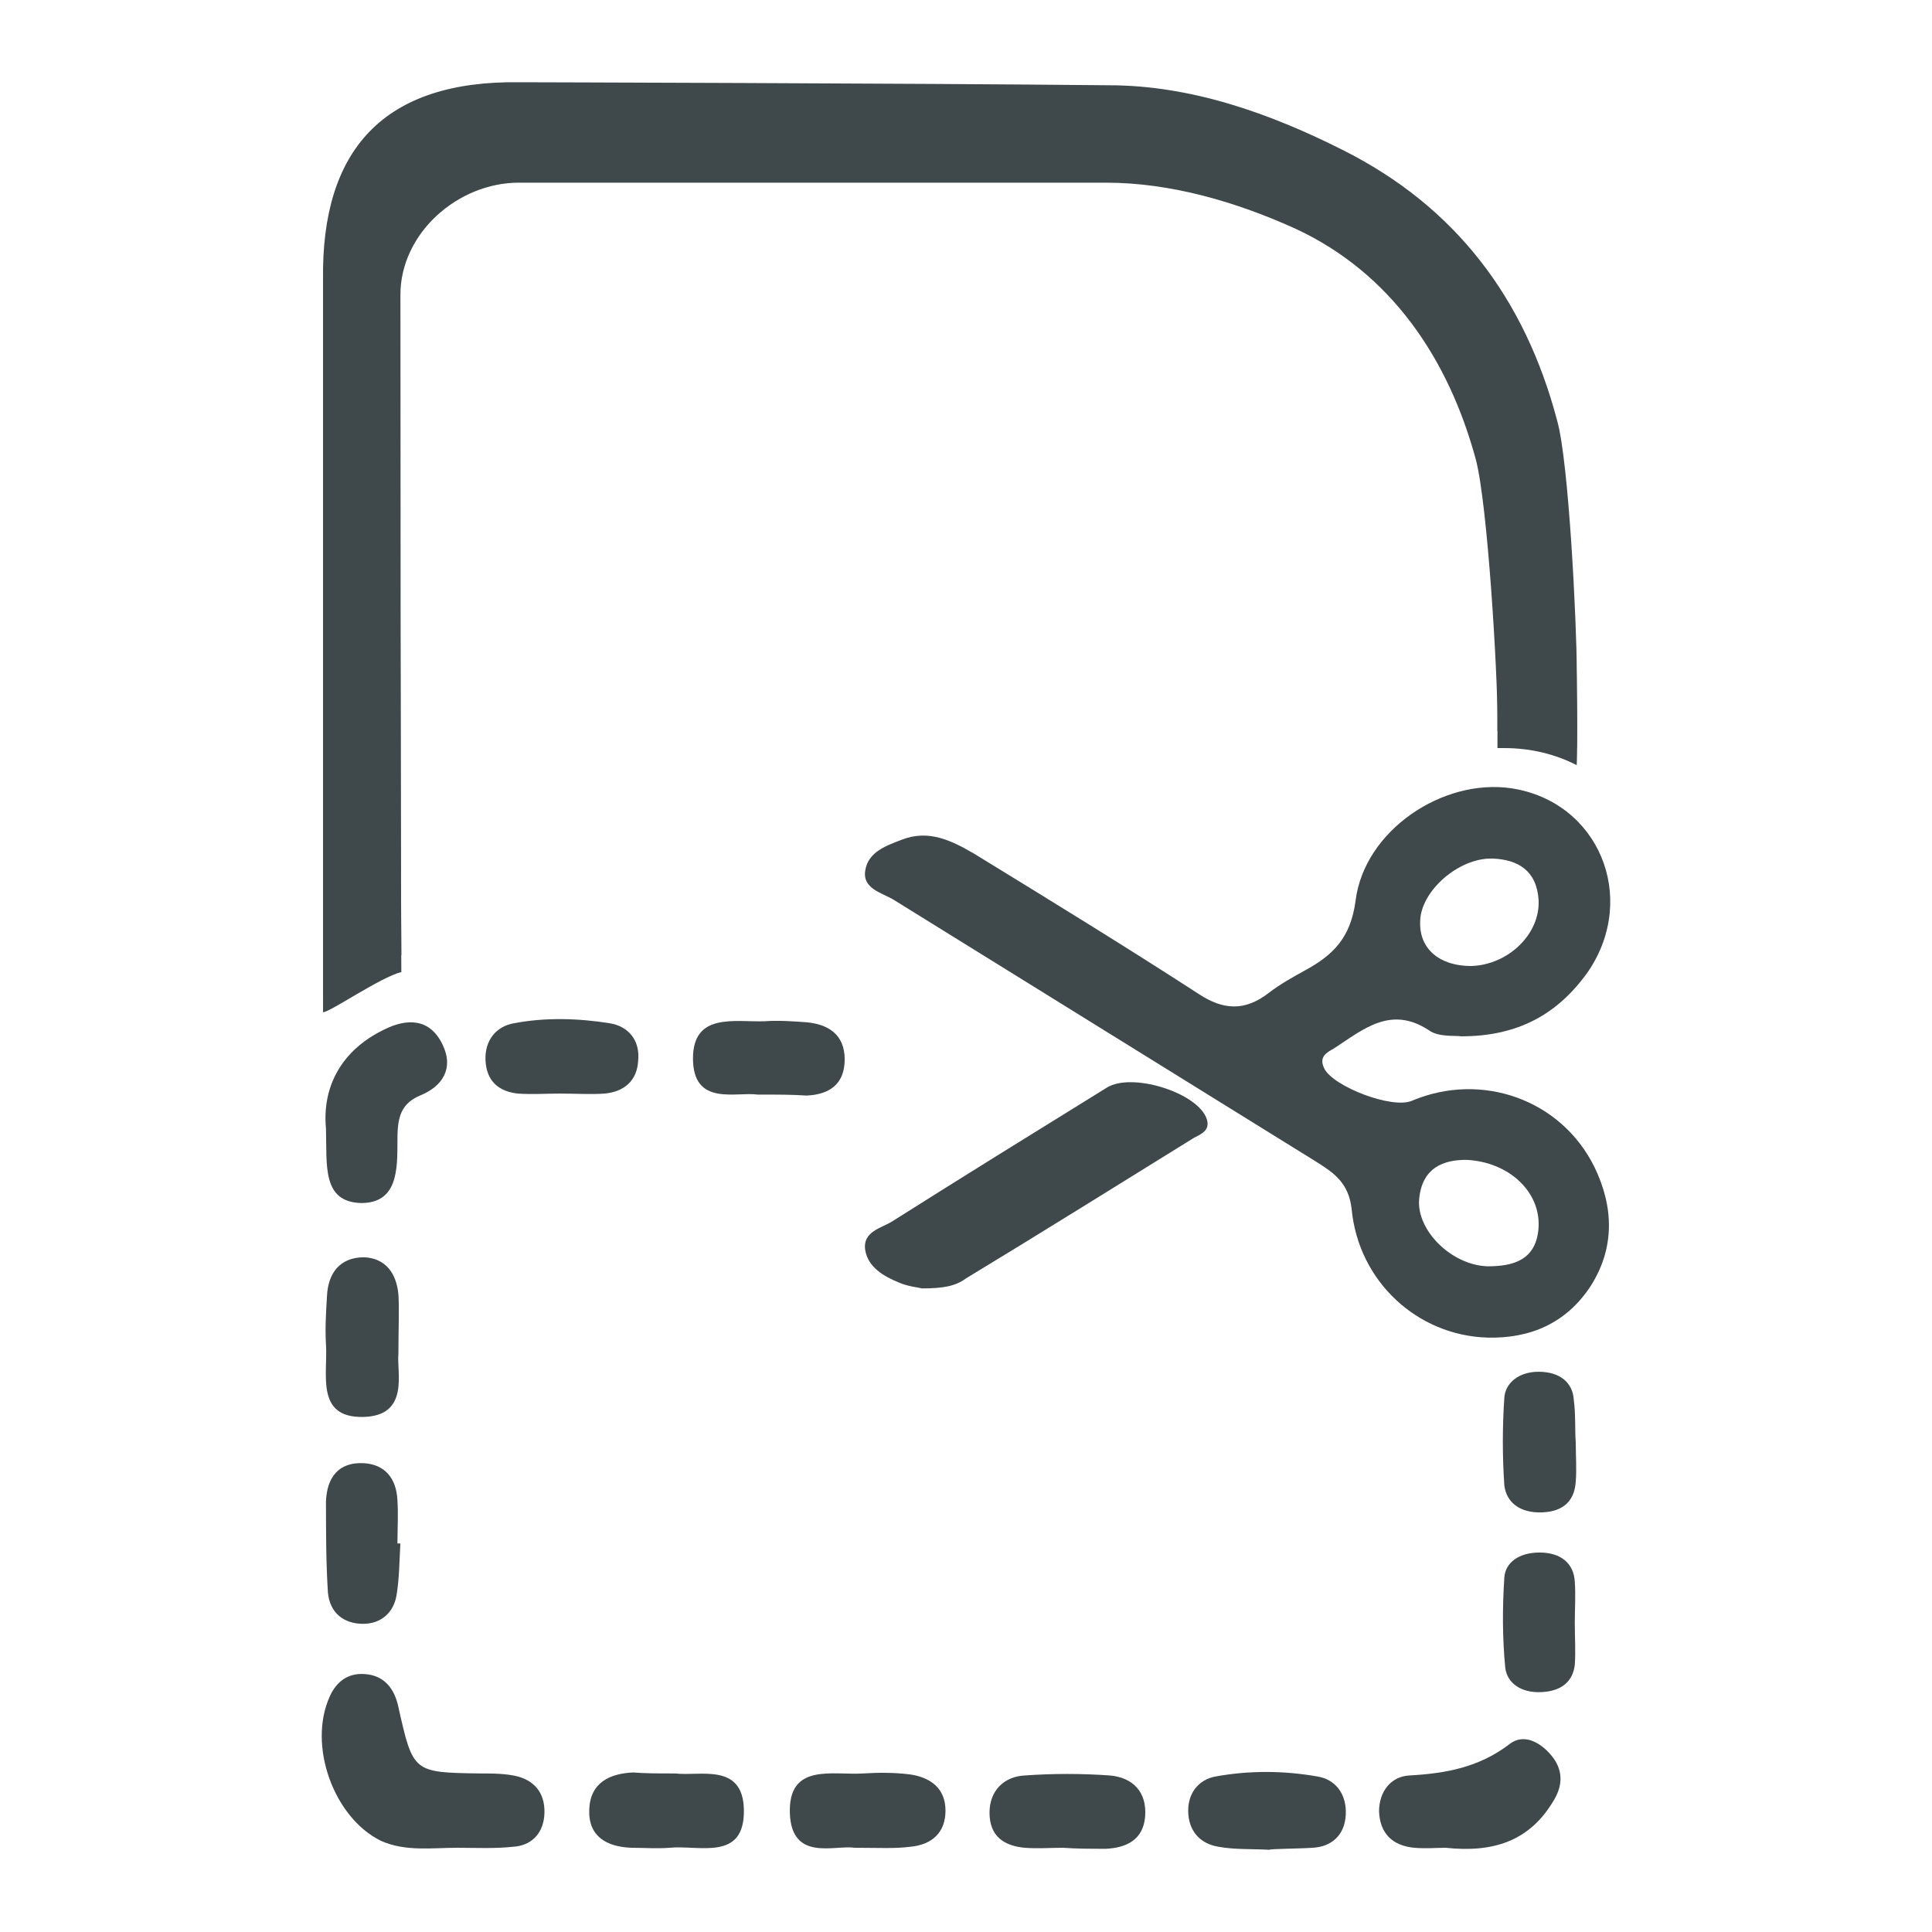 <?xml version="1.0" encoding="utf-8"?><svg width="96" height="96" viewBox="0 0 96 96" fill="none" xmlns="http://www.w3.org/2000/svg">
<path d="M78.347 33.23C78.347 31.084 77.958 22.95 77.375 20.904C75.77 14.816 72.317 10.275 66.773 7.48C63.126 5.634 59.187 4.237 55.102 4.237C45.425 4.137 25.827 4.087 25.827 4.087C19.067 3.987 15.955 7.431 16.052 13.918C16.052 13.918 16.052 37.572 16.052 49.448C16.392 49.448 18.921 47.702 19.942 47.452C19.894 38.819 19.894 22.252 19.894 13.818C19.894 10.724 22.763 8.229 25.778 8.229C35.456 8.229 45.279 8.229 54.956 8.229C58.166 8.229 61.424 9.177 64.391 10.524C69.108 12.72 71.977 16.962 73.338 22.002C73.922 24.248 74.408 32.531 74.408 34.827C74.408 35.326 74.408 35.825 74.408 36.324C74.506 36.324 74.651 36.324 74.749 36.324C76.062 36.324 77.278 36.623 78.347 37.172C78.396 35.875 78.347 34.528 78.347 33.23Z" fill="#3F484A"/>
<path d="M78.347 34.028C78.347 31.883 77.958 23.749 77.375 21.703C75.77 15.614 72.317 11.073 66.773 8.279C63.126 6.433 59.187 5.035 55.102 5.035C45.376 4.985 25.778 4.935 25.778 4.935C19.067 4.786 15.955 8.229 16.052 14.766C16.052 14.766 16.052 38.42 16.052 50.297C16.392 50.297 18.921 48.55 19.942 48.3C19.894 39.667 19.894 23.1 19.894 14.666C19.894 11.572 22.763 9.077 25.778 9.077C35.456 9.077 45.279 9.077 54.956 9.077C58.166 9.077 61.424 10.025 64.391 11.373C69.108 13.569 71.977 17.81 73.338 22.85C73.922 25.096 74.408 33.38 74.408 35.675C74.408 36.174 74.408 36.673 74.408 37.172C74.506 37.172 74.651 37.172 74.749 37.172C76.062 37.172 77.278 37.472 78.347 38.021C78.396 36.723 78.347 35.376 78.347 34.028Z" fill="#3F484A"/>
<path d="M22.714 91.815C21.45 91.815 20.137 92.015 18.921 91.466C16.587 90.318 15.274 86.725 16.392 84.28C16.733 83.531 17.316 83.132 18.094 83.182C19.067 83.232 19.602 83.881 19.797 84.829C20.526 88.073 20.526 88.073 23.833 88.122C24.465 88.122 25.146 88.122 25.729 88.272C26.653 88.522 27.14 89.22 27.042 90.268C26.945 91.166 26.362 91.715 25.486 91.765C24.562 91.865 23.638 91.815 22.714 91.815Z" fill="#3F484A"/>
<path d="M71.831 91.815C71.393 91.815 70.858 91.865 70.275 91.815C69.205 91.715 68.573 91.117 68.524 90.019C68.524 89.021 69.108 88.272 70.031 88.222C71.831 88.122 73.484 87.823 74.992 86.675C75.673 86.126 76.499 86.526 77.083 87.224C77.666 87.923 77.666 88.671 77.229 89.42C76.013 91.516 74.165 92.065 71.831 91.815Z" fill="#3F484A"/>
<path d="M78.25 80.637C78.25 81.336 78.299 82.034 78.25 82.733C78.153 83.531 77.618 84.03 76.597 84.08C75.575 84.13 74.895 83.631 74.797 82.883C74.651 81.386 74.651 79.888 74.749 78.391C74.797 77.643 75.478 77.144 76.499 77.144C77.569 77.144 78.201 77.693 78.25 78.591C78.299 79.29 78.25 79.988 78.25 80.637Z" fill="#3F484A"/>
<path d="M78.299 71.705C78.299 72.353 78.347 73.002 78.299 73.601C78.25 74.449 77.812 75.098 76.645 75.148C75.527 75.198 74.846 74.649 74.749 73.8C74.651 72.353 74.651 70.906 74.749 69.459C74.797 68.71 75.478 68.162 76.451 68.162C77.521 68.162 78.153 68.71 78.201 69.559C78.299 70.307 78.25 71.006 78.299 71.705C78.25 71.705 78.25 71.705 78.299 71.705Z" fill="#3F484A"/>
<path d="M33.559 88.122C34.775 88.272 36.914 87.573 36.963 89.919C37.012 92.514 34.726 91.665 33.267 91.815C32.635 91.865 32.003 91.815 31.37 91.815C30.155 91.765 29.231 91.266 29.279 89.919C29.328 88.572 30.301 88.122 31.468 88.073C32.051 88.122 32.684 88.122 33.559 88.122Z" fill="#3F484A"/>
<path d="M42.458 91.815C41.486 91.665 39.346 92.514 39.249 90.118C39.151 87.573 41.388 88.222 42.896 88.122C43.674 88.073 44.452 88.073 45.23 88.172C46.251 88.322 46.981 88.871 46.981 89.969C46.981 91.067 46.3 91.665 45.23 91.765C44.452 91.865 43.674 91.815 42.458 91.815Z" fill="#3F484A"/>
<path d="M63.077 91.915C62.251 91.865 61.375 91.915 60.549 91.765C59.625 91.616 59.041 90.967 59.041 89.969C59.041 89.071 59.576 88.422 60.403 88.272C62.056 87.973 63.758 87.973 65.46 88.272C66.384 88.422 66.919 89.17 66.871 90.168C66.822 91.166 66.19 91.765 65.217 91.815C64.488 91.865 63.077 91.865 63.077 91.915Z" fill="#3F484A"/>
<path d="M19.797 67.263C19.699 68.162 20.38 70.357 18.046 70.407C15.663 70.457 16.295 68.261 16.198 66.814C16.149 66.016 16.198 65.217 16.247 64.419C16.295 63.271 16.879 62.473 18.095 62.473C19.164 62.523 19.699 63.271 19.797 64.319C19.845 65.118 19.797 65.916 19.797 67.263Z" fill="#3F484A"/>
<path d="M19.894 76.695C19.845 77.543 19.845 78.441 19.699 79.29C19.553 80.138 18.921 80.687 18.046 80.687C17.073 80.687 16.392 80.138 16.295 79.14C16.198 77.643 16.198 76.096 16.198 74.599C16.246 73.401 16.83 72.653 18.046 72.703C19.116 72.752 19.699 73.451 19.748 74.549C19.796 75.248 19.748 75.996 19.748 76.695C19.845 76.695 19.894 76.695 19.894 76.695Z" fill="#3F484A"/>
<path d="M52.816 91.815C52.184 91.815 51.552 91.865 50.92 91.815C49.85 91.715 49.169 91.216 49.169 90.069C49.169 88.971 49.899 88.272 50.92 88.222C52.33 88.122 53.74 88.122 55.151 88.222C56.269 88.322 56.999 89.021 56.901 90.268C56.804 91.416 55.977 91.815 54.956 91.865C54.227 91.865 53.497 91.865 52.816 91.815Z" fill="#3F484A"/>
<path d="M16.198 56.085C16.003 54.039 16.927 52.193 19.116 51.145C20.234 50.596 21.353 50.596 21.985 51.893C22.569 53.091 21.985 53.989 20.866 54.438C19.797 54.888 19.748 55.736 19.748 56.734C19.748 58.131 19.748 59.778 17.949 59.778C16.003 59.728 16.247 57.932 16.198 56.085Z" fill="#3F484A"/>
<path d="M37.644 54.389C36.574 54.239 34.434 54.987 34.434 52.592C34.434 50.297 36.525 50.796 37.984 50.746C38.665 50.696 39.394 50.746 40.075 50.796C41.145 50.895 41.972 51.394 41.972 52.642C41.972 53.889 41.194 54.389 40.075 54.438C39.346 54.389 38.665 54.389 37.644 54.389Z" fill="#3F484A"/>
<path d="M27.821 54.339C27.14 54.339 26.41 54.389 25.73 54.339C24.805 54.239 24.173 53.74 24.125 52.692C24.076 51.694 24.66 50.995 25.535 50.846C27.091 50.546 28.744 50.596 30.301 50.846C31.225 50.995 31.808 51.694 31.711 52.692C31.662 53.69 31.03 54.239 30.058 54.339C29.377 54.389 28.599 54.339 27.821 54.339Z" fill="#3F484A"/>
<path d="M72.609 51.494C72.269 51.444 71.491 51.544 71.004 51.195C69.108 49.947 67.746 51.145 66.287 52.093C65.947 52.293 65.509 52.492 65.801 53.091C66.239 53.989 69.205 55.137 70.178 54.688C73.63 53.241 77.569 54.638 79.223 57.981C80.195 59.978 80.244 62.024 79.028 63.92C77.813 65.766 76.013 66.515 73.922 66.465C70.421 66.365 67.503 63.67 67.162 60.077C67.017 58.78 66.287 58.281 65.412 57.732C58.409 53.391 51.406 49.049 44.404 44.708C43.82 44.358 42.847 44.159 42.993 43.26C43.139 42.312 44.063 42.013 44.841 41.713C46.154 41.214 47.273 41.763 48.391 42.412C52.136 44.708 55.88 47.003 59.576 49.398C60.792 50.197 61.862 50.247 63.029 49.348C63.612 48.899 64.245 48.55 64.877 48.201C66.239 47.452 67.114 46.604 67.357 44.757C67.795 41.264 71.685 38.669 75.089 39.168C79.417 39.817 81.411 44.558 78.931 48.251C77.424 50.396 75.43 51.494 72.609 51.494ZM73.095 48.001C74.943 47.951 76.548 46.404 76.451 44.708C76.354 43.26 75.43 42.711 74.165 42.661C72.463 42.612 70.567 44.308 70.567 45.805C70.518 47.153 71.539 48.001 73.095 48.001ZM72.852 57.632C71.782 57.632 70.664 57.981 70.518 59.578C70.372 61.125 72.123 62.872 73.922 62.922C75.186 62.922 76.354 62.622 76.451 60.976C76.548 59.229 74.992 57.732 72.852 57.632Z" fill="#3F484A"/>
<path d="M45.814 64.02C45.619 63.97 45.084 63.92 44.646 63.72C43.917 63.421 43.139 62.972 42.993 62.123C42.847 61.175 43.82 61.026 44.355 60.676C47.905 58.431 51.455 56.235 55.005 54.039C56.221 53.291 59.333 54.239 59.916 55.486C60.208 56.135 59.722 56.335 59.333 56.534C55.54 58.88 51.795 61.225 48.002 63.521C47.467 63.92 46.835 64.02 45.814 64.02Z" fill="#3F484A"/>
</svg>
